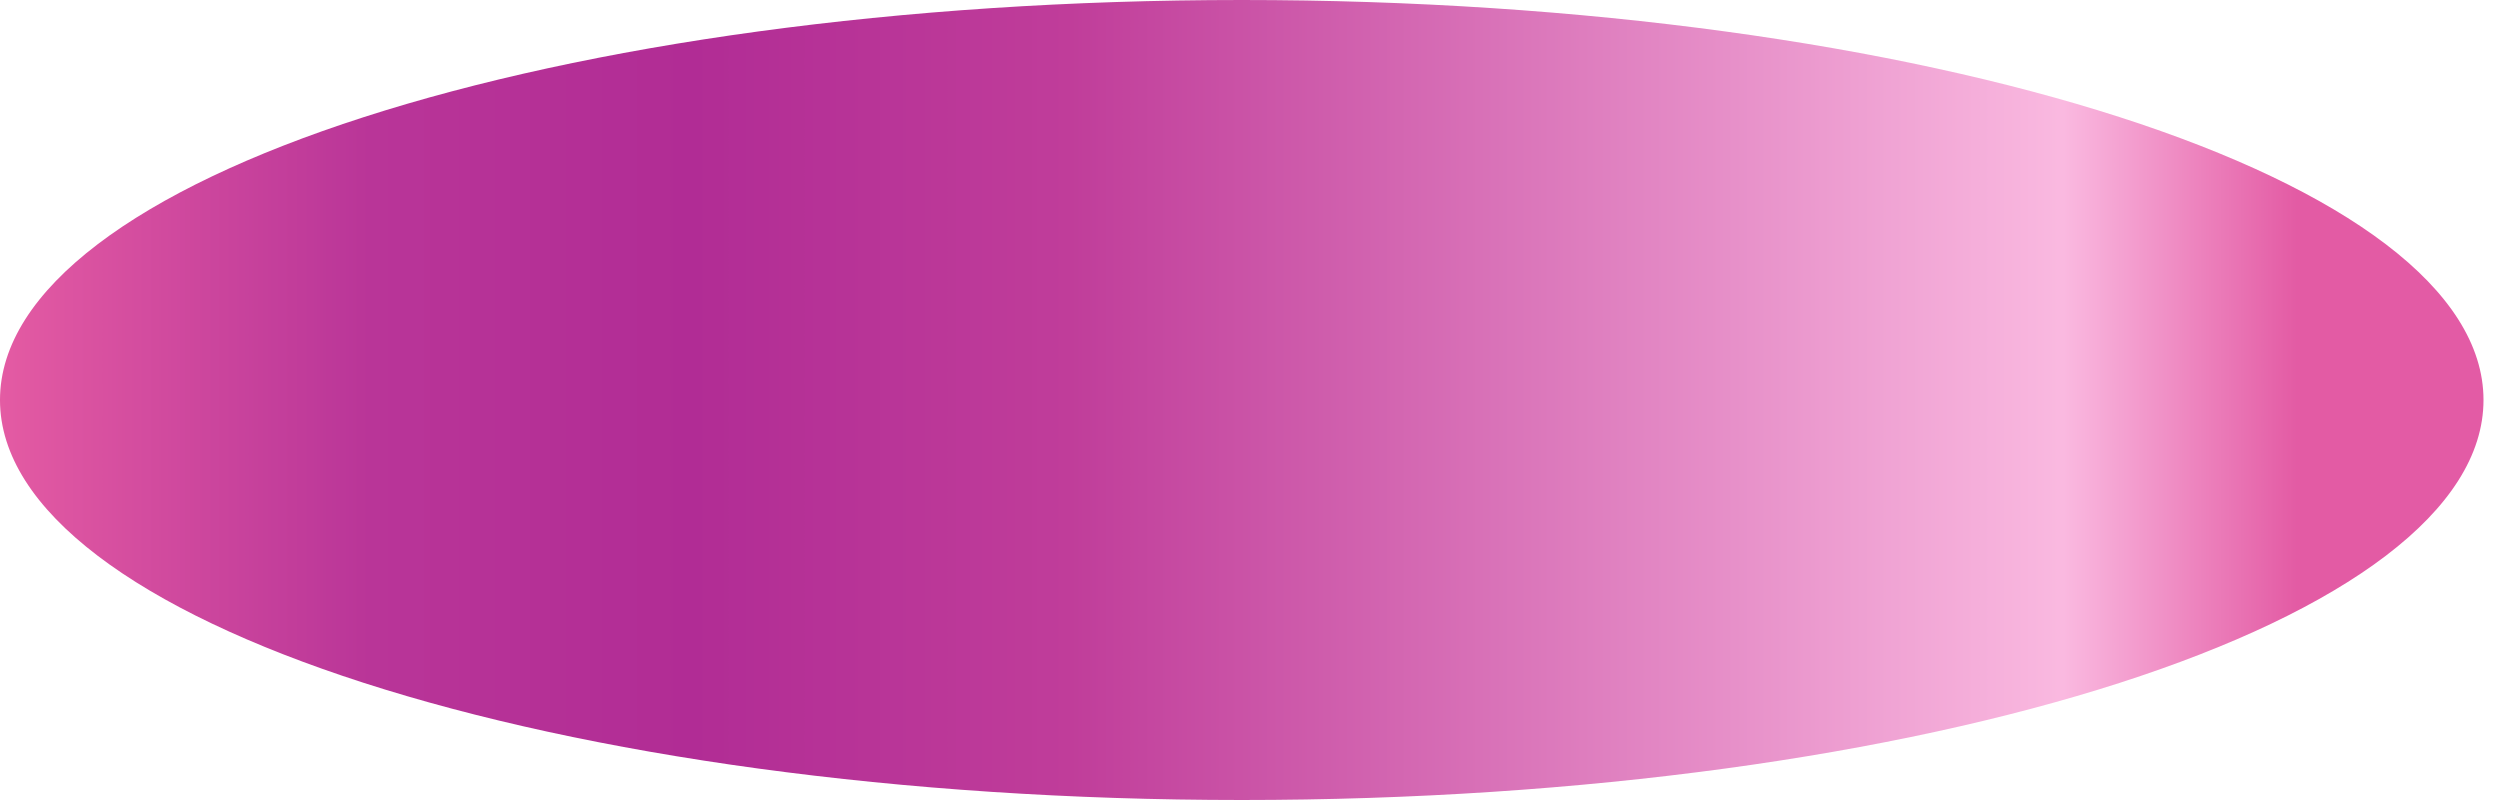 <svg width="50" height="16" viewBox="0 0 50 16" fill="none" xmlns="http://www.w3.org/2000/svg">
<path d="M24.835 16C11.119 16 -7.62939e-05 12.418 -7.62939e-05 8C-7.62939e-05 3.582 11.119 0 24.835 0C38.551 0 49.67 3.582 49.67 8C49.67 12.418 38.551 16 24.835 16Z" fill="url(#paint0_linear)"/>
<defs>
<linearGradient id="paint0_linear" x1="49.67" y1="8.012" x2="-7.62939e-05" y2="8.012" gradientUnits="userSpaceOnUse">
<stop stop-color="#E35BA5"/>
<stop offset="0.075" stop-color="#E35BA4"/>
<stop offset="0.169" stop-color="#FAB9E0"/>
<stop offset="0.569" stop-color="#C03D9A"/>
<stop offset="0.722" stop-color="#B12C95"/>
<stop offset="0.851" stop-color="#B93598"/>
<stop offset="1" stop-color="#E45BA3"/>
</linearGradient>
</defs>
</svg>